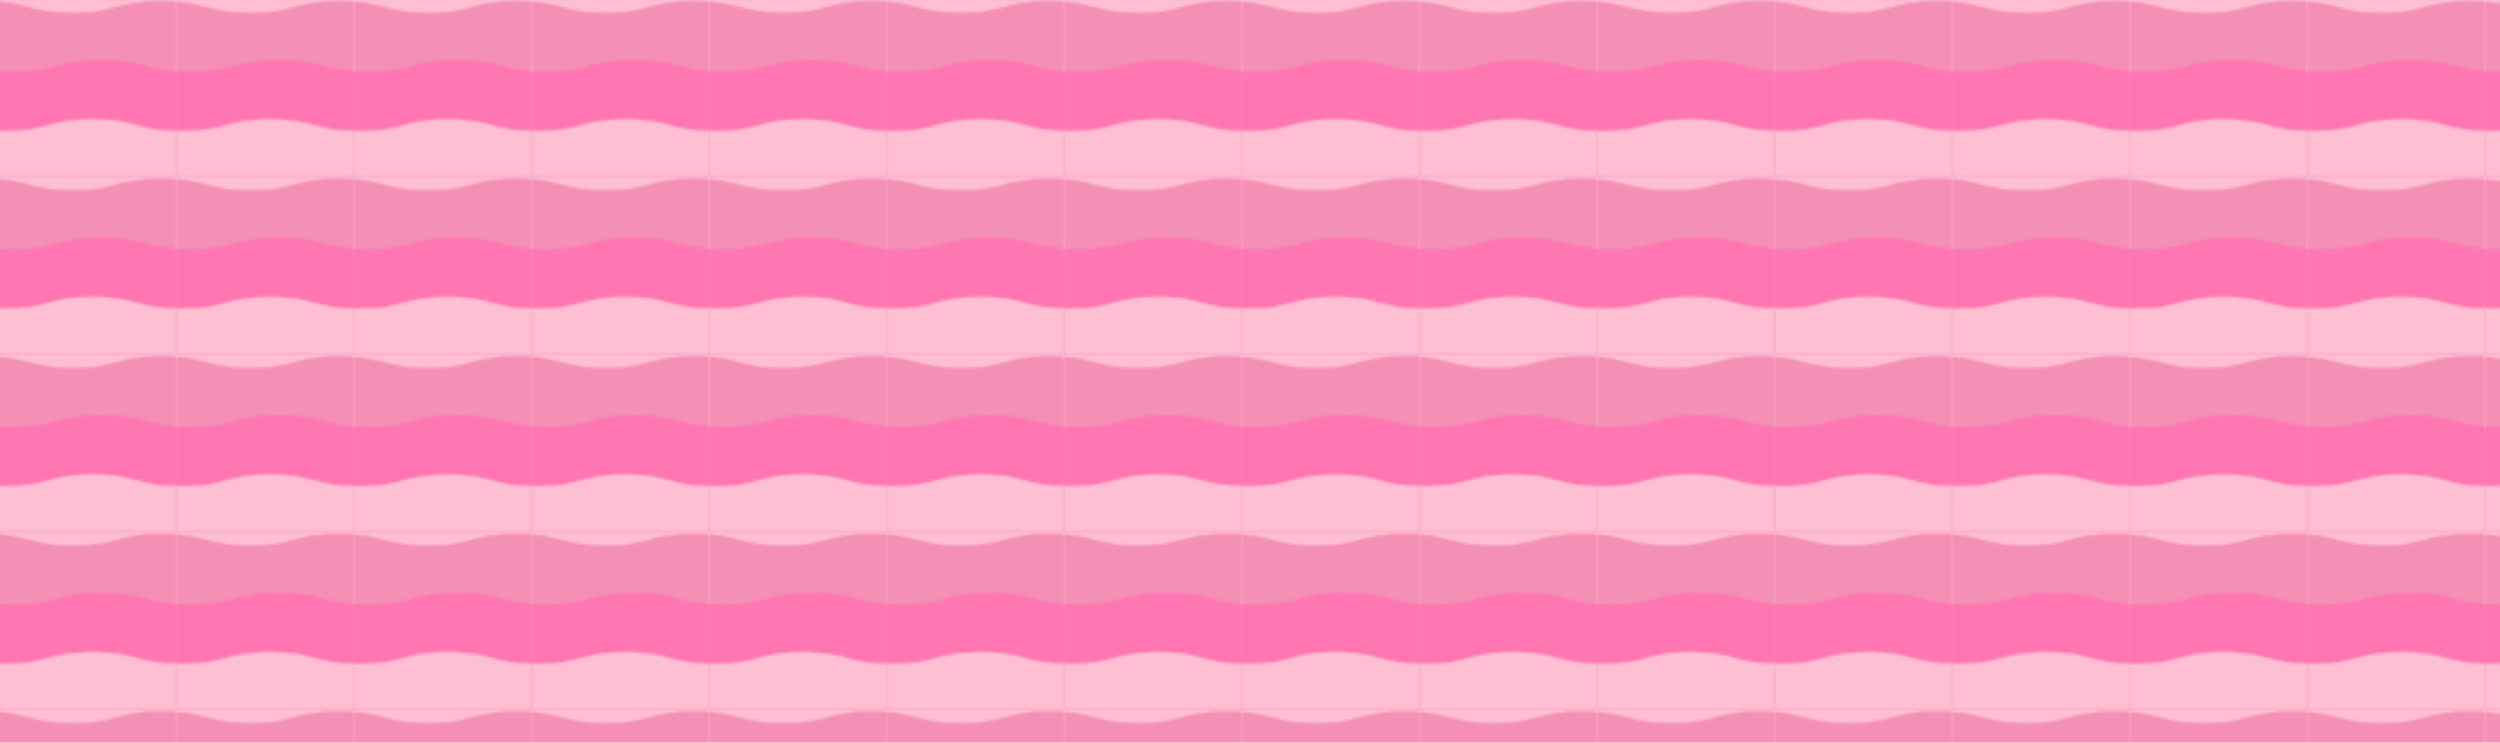 <svg xmlns="http://www.w3.org/2000/svg" xmlns:xlink="http://www.w3.org/1999/xlink" style="margin:auto;background:#f1f2f3;display:block;z-index:1;position:relative" width="1084" height="322" preserveAspectRatio="xMidYMid" viewBox="0 0 1084 322">
<defs>
  <pattern id="pid-0.001214000051196873" x="0" y="0" width="76.8" height="76.8" patternUnits="userSpaceOnUse">
    <g transform="scale(0.3)"><path d="M -256 19.067 C -192 19.067 -192 2 -128 2 C -64 2 -64 19.067 2 19.067 C 64 19.067 64 2 128 2 C 192 2 192 19.067 256 19.067 L 384 384 L -384 384 L -384 19.067 Z" fill="#febfd2" stroke="#febfd2" stroke-width="1" transform="translate(250.441 -85.333)">
  <animateTransform attributeName="transform" type="translate" values="256 -85.333;0 -85.333;256 -85.333" keyTimes="0;0.5;1" dur="3.333s" repeatCount="indefinite" calcMode="spline" begin="0s" keySplines="0.5 0 0.5 1;0.5 0 0.5 1"></animateTransform>
</path><path d="M -256 19.067 C -192 19.067 -192 2 -128 2 C -64 2 -64 19.067 2 19.067 C 64 19.067 64 2 128 2 C 192 2 192 19.067 256 19.067 L 384 384 L -384 384 L -384 19.067 Z" fill="#f48fb5" stroke="#f48fb5" stroke-width="1" transform="translate(104.676 0)">
  <animateTransform attributeName="transform" type="translate" values="0 0;256 0;0 0" keyTimes="0;0.5;1" dur="3.333s" repeatCount="indefinite" calcMode="spline" begin="-0.556s" keySplines="0.5 0 0.5 1;0.5 0 0.5 1"></animateTransform>
</path><path d="M -256 19.067 C -192 19.067 -192 2 -128 2 C -64 2 -64 19.067 2 19.067 C 64 19.067 64 2 128 2 C 192 2 192 19.067 256 19.067 L 384 384 L -384 384 L -384 19.067 Z" fill="#ff76b2" stroke="#ff76b2" stroke-width="1" transform="translate(18.907 85.333)">
  <animateTransform attributeName="transform" type="translate" values="256 85.333;0 85.333;256 85.333" keyTimes="0;0.5;1" dur="3.333s" repeatCount="indefinite" calcMode="spline" begin="-1.111s" keySplines="0.5 0 0.5 1;0.5 0 0.5 1"></animateTransform>
</path><path d="M -256 19.067 C -192 19.067 -192 2 -128 2 C -64 2 -64 19.067 2 19.067 C 64 19.067 64 2 128 2 C 192 2 192 19.067 256 19.067 L 384 384 L -384 384 L -384 19.067 Z" fill="#febfd2" stroke="#febfd2" stroke-width="1" transform="translate(5.559 170.667)">
  <animateTransform attributeName="transform" type="translate" values="0 170.667;256 170.667;0 170.667" keyTimes="0;0.5;1" dur="3.333s" repeatCount="indefinite" calcMode="spline" begin="0s" keySplines="0.5 0 0.5 1;0.5 0 0.5 1"></animateTransform>
</path></g>
  </pattern>
</defs>
<rect x="0" y="0" width="1084" height="322" fill="url(#pid-0.001214000051196873)"></rect>
</svg>